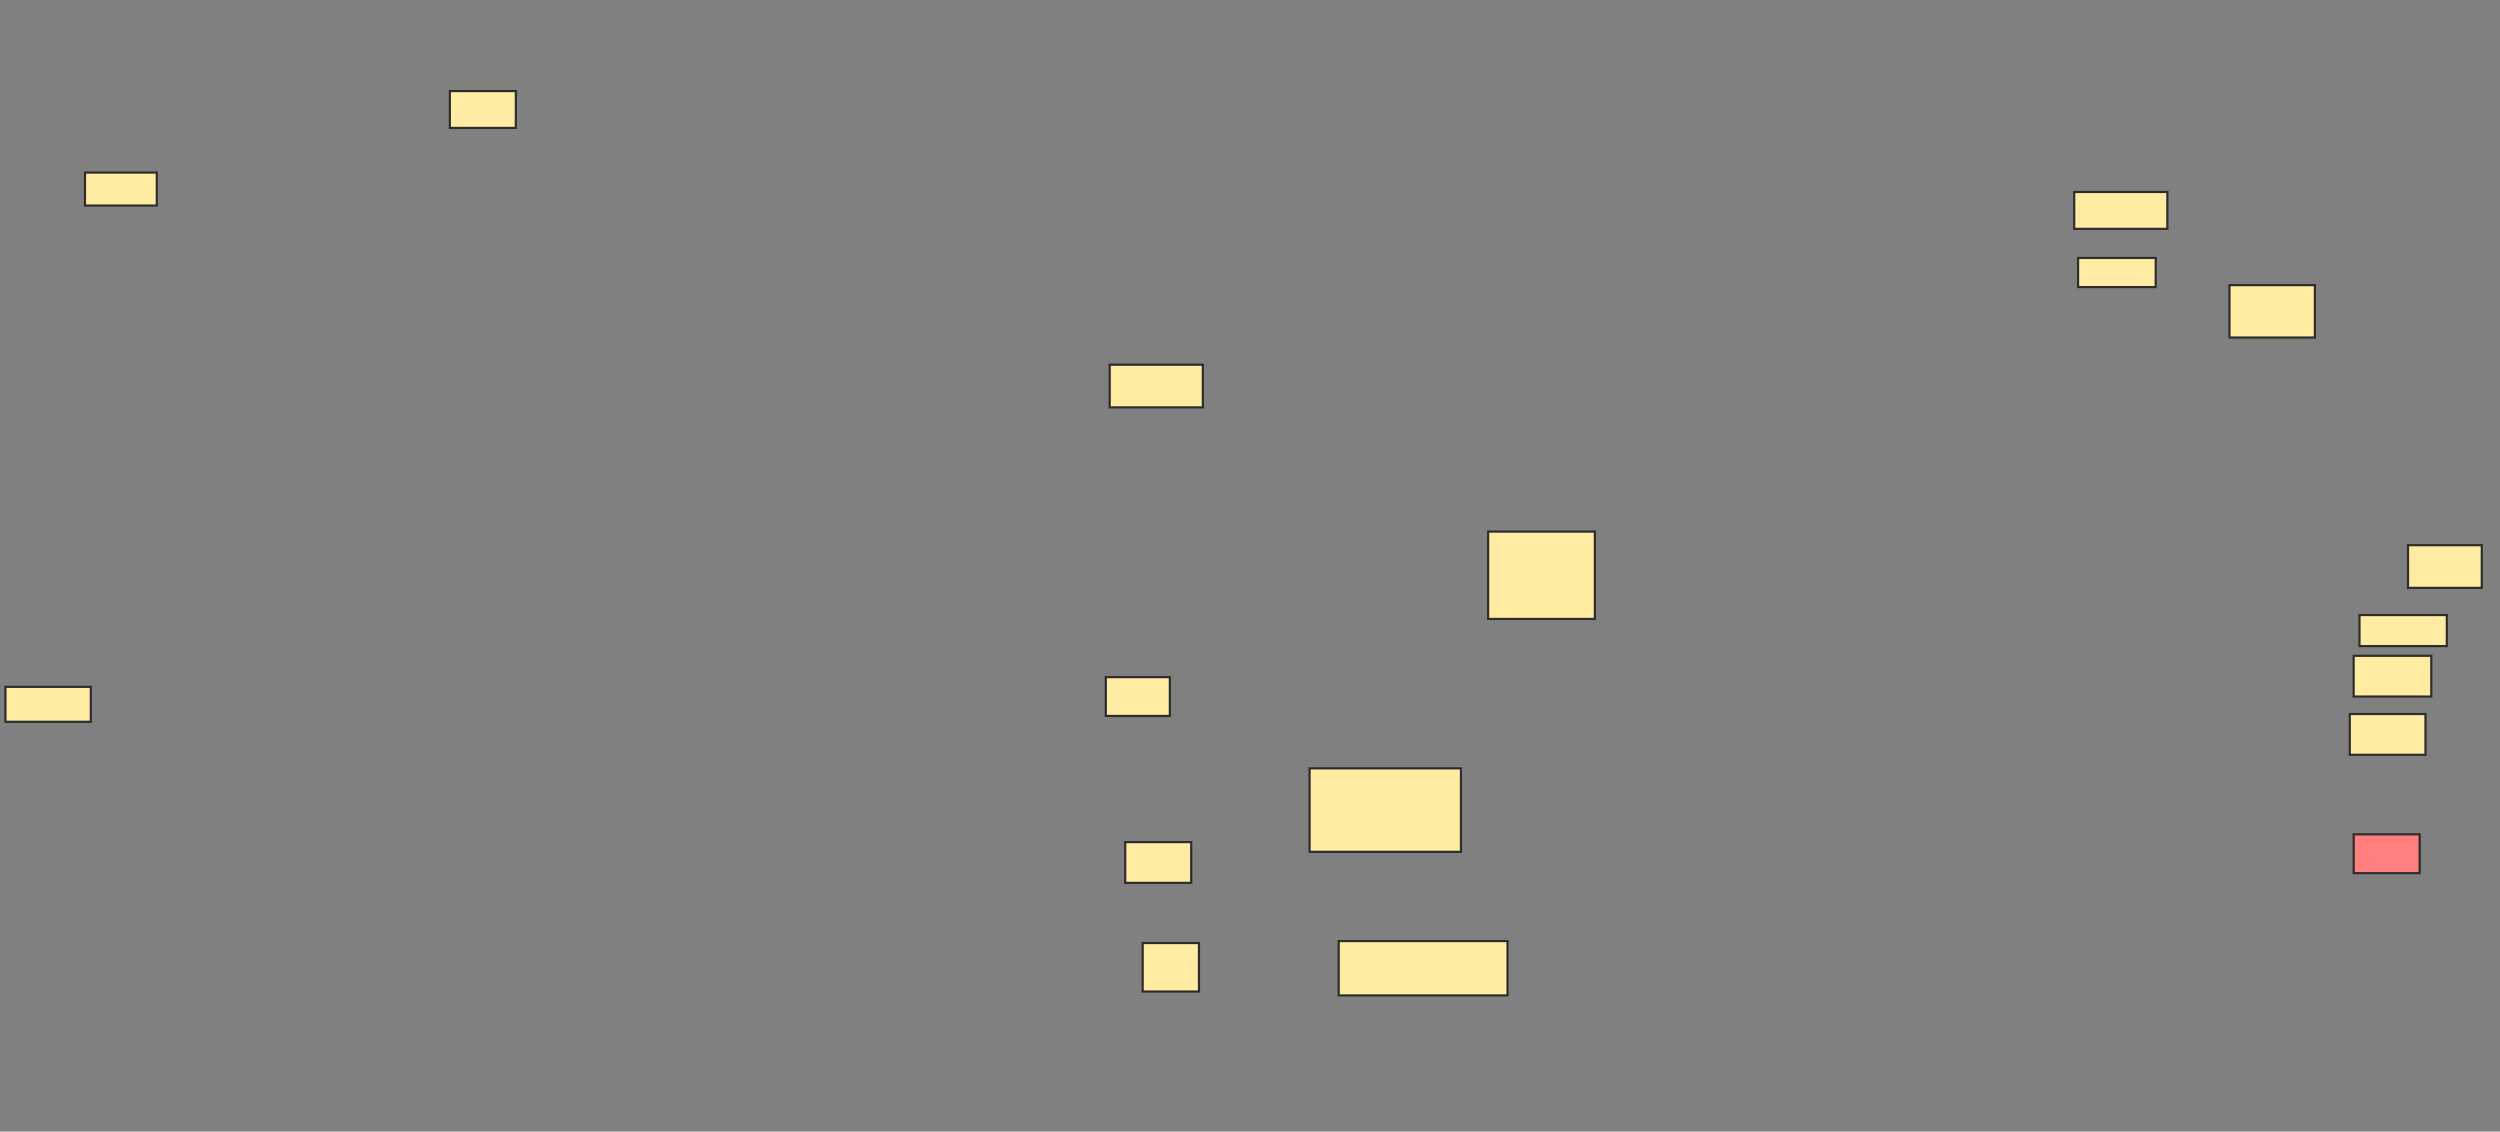 <svg xmlns="http://www.w3.org/2000/svg" width="1140" height="516">
 <rect width="100%" height="100%" fill="#808080" stroke="none"/>
 <!-- Created with Image Occlusion Enhanced -->
 <g>
  <title>Labels</title>
 </g>
 <g>
  <title>Masks</title>
  <rect id="39200d1b80e2462696c1c861a64182f4-ao-1" height="15.044" width="32.743" y="78.69" x="38.761" stroke="#2D2D2D" fill="#FFEBA2"/>
  <rect id="39200d1b80e2462696c1c861a64182f4-ao-2" height="16.814" width="30.088" y="41.522" x="205.133" stroke="#2D2D2D" fill="#FFEBA2"/>
  <rect id="39200d1b80e2462696c1c861a64182f4-ao-3" height="19.469" width="42.478" y="166.301" x="506.018" stroke="#2D2D2D" fill="#FFEBA2"/>
  <rect id="39200d1b80e2462696c1c861a64182f4-ao-4" height="17.699" width="29.204" y="308.779" x="504.248" stroke="#2D2D2D" fill="#FFEBA2"/>
  <rect id="39200d1b80e2462696c1c861a64182f4-ao-5" height="18.584" width="30.088" y="384" x="513.097" stroke="#2D2D2D" fill="#FFEBA2"/>
  <rect id="39200d1b80e2462696c1c861a64182f4-ao-6" height="22.124" width="25.664" y="430.018" x="521.062" stroke="#2D2D2D" fill="#FFEBA2"/>
  <rect id="39200d1b80e2462696c1c861a64182f4-ao-7" height="15.929" width="38.938" y="313.204" x="2.478" stroke="#2D2D2D" fill="#FFEBA2"/>
  <rect id="39200d1b80e2462696c1c861a64182f4-ao-8" height="16.814" width="42.478" y="87.54" x="945.841" stroke="#2D2D2D" fill="#FFEBA2"/>
  <rect id="39200d1b80e2462696c1c861a64182f4-ao-9" height="13.274" width="35.398" y="117.628" x="947.611" stroke="#2D2D2D" fill="#FFEBA2"/>
  <rect id="39200d1b80e2462696c1c861a64182f4-ao-10" height="23.894" width="38.938" y="130.018" x="1016.637" stroke="#2D2D2D" fill="#FFEBA2"/>
  <rect id="39200d1b80e2462696c1c861a64182f4-ao-11" height="19.469" width="33.628" y="248.602" x="1098.053" stroke="#2D2D2D" fill="#FFEBA2"/>
  <rect stroke="#2D2D2D" id="39200d1b80e2462696c1c861a64182f4-ao-12" height="14.159" width="39.823" y="280.46" x="1075.929" fill="#FFEBA2"/>
  <rect id="39200d1b80e2462696c1c861a64182f4-ao-13" height="39.823" width="48.673" y="242.407" x="678.584" stroke-linecap="null" stroke-linejoin="null" stroke-dasharray="null" stroke="#2D2D2D" fill="#FFEBA2"/>
  <rect id="39200d1b80e2462696c1c861a64182f4-ao-14" height="38.053" width="69.027" y="350.372" x="597.168" stroke-linecap="null" stroke-linejoin="null" stroke-dasharray="null" stroke="#2D2D2D" fill="#FFEBA2"/>
  <rect id="39200d1b80e2462696c1c861a64182f4-ao-15" height="24.779" width="76.991" y="429.133" x="610.443" stroke-linecap="null" stroke-linejoin="null" stroke-dasharray="null" stroke="#2D2D2D" fill="#FFEBA2"/>
  <rect id="39200d1b80e2462696c1c861a64182f4-ao-16" height="17.699" width="30.088" y="380.46" x="1073.274" stroke-linecap="null" stroke-linejoin="null" stroke-dasharray="null" stroke="#2D2D2D" fill="#FF7E7E" class="qshape"/>
  <rect id="39200d1b80e2462696c1c861a64182f4-ao-17" height="18.584" width="34.513" y="325.593" x="1071.505" stroke-linecap="null" stroke-linejoin="null" stroke-dasharray="null" stroke="#2D2D2D" fill="#FFEBA2"/>
  <rect id="39200d1b80e2462696c1c861a64182f4-ao-18" height="18.584" width="35.398" y="299.044" x="1073.274" stroke-linecap="null" stroke-linejoin="null" stroke-dasharray="null" stroke="#2D2D2D" fill="#FFEBA2"/>
 </g>
</svg>